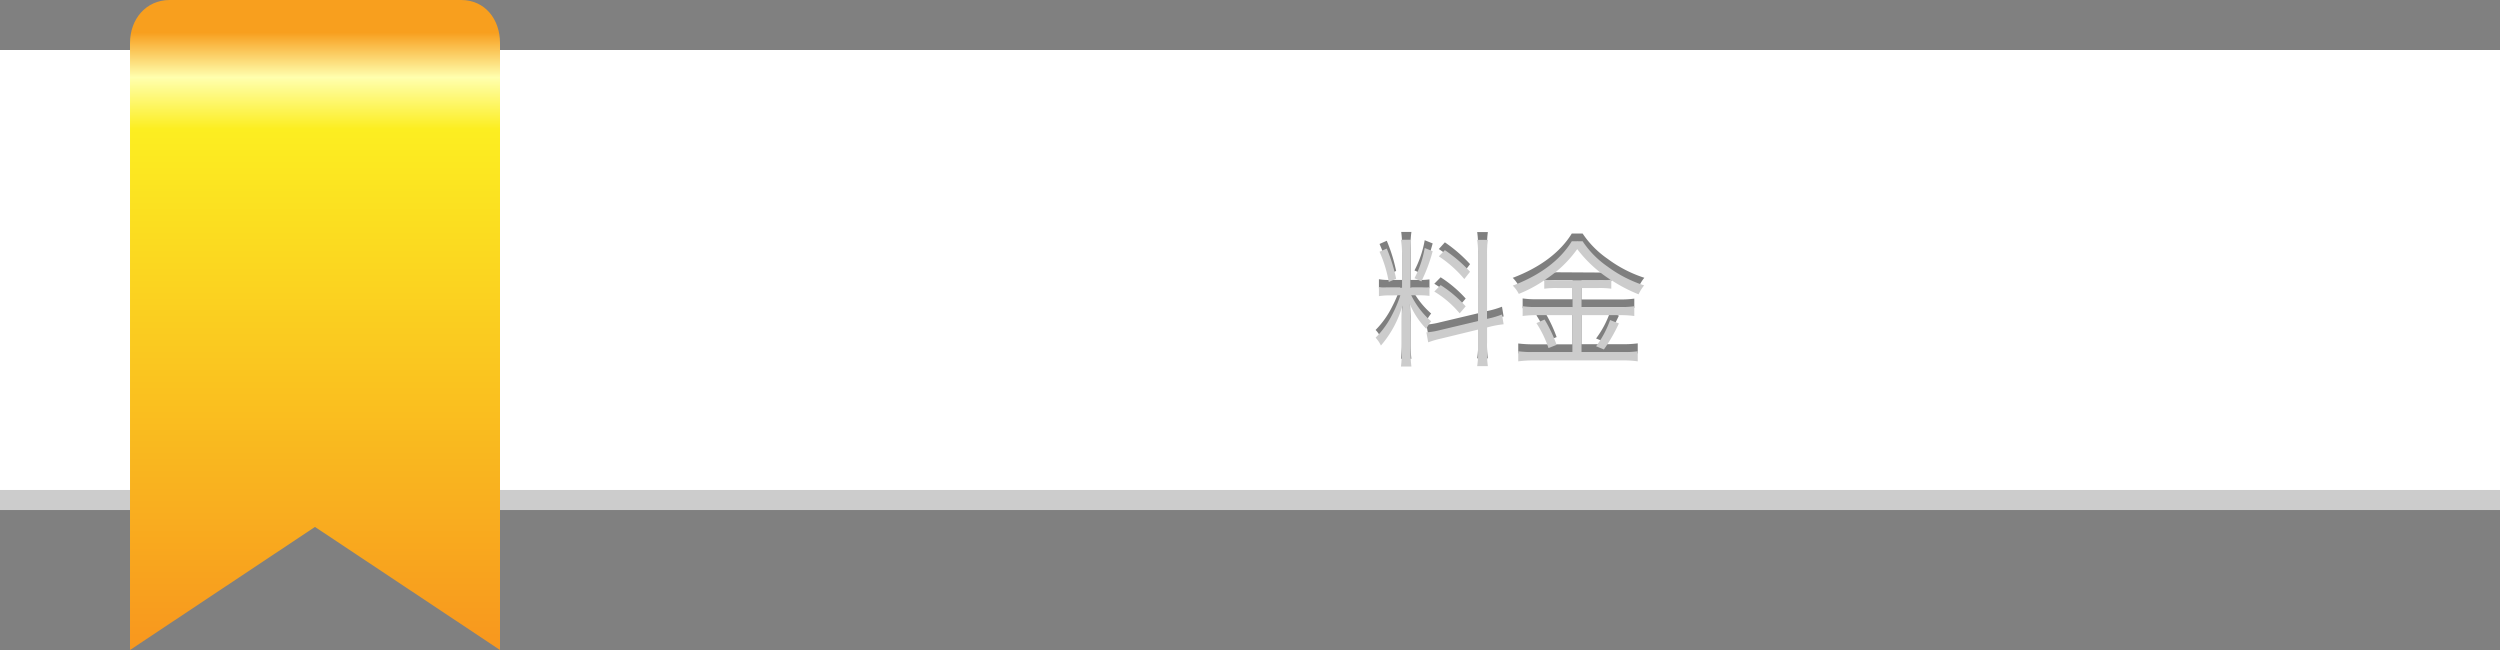 <svg xmlns="http://www.w3.org/2000/svg" xmlns:xlink="http://www.w3.org/1999/xlink" width="414" height="107.64" viewBox="0 0 414 107.64"><rect x="0" y="0" width="414" height="107.64" fill="#808080" stroke="none"/><defs><style>.cls-1{fill:none;}.cls-2{isolation:isolate;}.cls-3{fill:#ccc;}.cls-4{fill:#fff;}.cls-5{clip-path:url(#clip-path);}.cls-6{fill:url(#linear-gradient);}.cls-7{opacity:0.5;mix-blend-mode:multiply;}</style><clipPath id="clip-path"><path class="cls-1" d="M28.11,0c-3.95,0-6.58,3.19-6.58,7.11V107.64L52.16,87.26,82.8,107.64V7.11C82.8,3.19,80.31,0,76.37,0Z"/></clipPath><linearGradient id="linear-gradient" x1="-1155.39" y1="542.81" x2="-1154.36" y2="542.81" gradientTransform="matrix(0, 103.58, 103.58, 0, -56174.67, 119680.38)" gradientUnits="userSpaceOnUse"><stop offset="0" stop-color="#f89f1e"/><stop offset="0.07" stop-color="#ffffae"/><stop offset="0.15" stop-color="#fcee21"/><stop offset="0.9" stop-color="#f89d1e"/><stop offset="1" stop-color="#f7931e"/></linearGradient></defs><title>bn_fee</title><g class="cls-2"><g id="レイヤー_2" data-name="レイヤー 2"><g id="レイヤー_1-2" data-name="レイヤー 1"><rect class="cls-3" y="16.56" width="414" height="67.9"/><rect class="cls-4" y="8.28" width="414" height="72.86"/><g class="cls-5"><rect class="cls-6" x="21.53" width="61.27" height="107.64"/></g><g class="cls-7"><path d="M230.35,47.64a11.84,11.84,0,0,0-2,.11V46.24a9.86,9.86,0,0,0,2,.12h1.83V40.89a16.68,16.68,0,0,0-.14-2.48h1.69a15.82,15.82,0,0,0-.14,2.46v5.49H235a11.22,11.22,0,0,0,1.72-.09v1.46a12.27,12.27,0,0,0-1.74-.09h-1.28A13.86,13.86,0,0,0,237,51.92a7.48,7.48,0,0,0-.81,1.25,13.6,13.6,0,0,1-2.71-4.07c0,.92.11,3,.11,3.43v4.33a19.53,19.53,0,0,0,.14,2.55H232a21,21,0,0,0,.14-2.57V52.9c0-1.07,0-2.37.11-3.6a17.42,17.42,0,0,1-3.57,6.63,4.76,4.76,0,0,0-.88-1.29,14.78,14.78,0,0,0,2.76-3.9,18.91,18.91,0,0,0,1.3-3.1Zm-.7-7.77a27,27,0,0,1,1.55,5l-1.22.53a21,21,0,0,0-1.53-5Zm7.6.44a26.5,26.5,0,0,1-1.87,5l-1.14-.53a17,17,0,0,0,1.69-5Zm7.51.56a14,14,0,0,0-.14-2.44h1.77a15.66,15.66,0,0,0-.14,2.41V51.51l.34-.07a14.82,14.82,0,0,0,2.14-.65l.27,1.62a18.45,18.45,0,0,0-2.22.39l-.53.14v3.87a16.89,16.89,0,0,0,.14,2.53h-1.77a13.27,13.27,0,0,0,.14-2.55v-3.5l-6.09,1.48a16.08,16.08,0,0,0-2.16.63l-.3-1.65a12.33,12.33,0,0,0,2.23-.37l6.32-1.5Zm-6.19,5.05a20.31,20.31,0,0,1,4.15,3.52l-1,1.16a16.82,16.82,0,0,0-4.2-3.61Zm.7-5.79a23.71,23.71,0,0,1,4.17,3.61L242.49,45a19.53,19.53,0,0,0-4.22-3.76Z"/><path d="M257.89,46.41a14.53,14.53,0,0,0-2.16.11V45.13a21.73,21.73,0,0,1-4.22,2.25,5,5,0,0,0-1-1.37c4.52-1.71,7.88-4.24,9.78-7.34h1.79a15.7,15.7,0,0,0,4.14,4.19A21,21,0,0,0,272.3,46a7,7,0,0,0-.92,1.48,24.74,24.74,0,0,1-4.52-2.36v1.43a13.85,13.85,0,0,0-2.14-.11H261.9v3.15h6.46a15.26,15.26,0,0,0,2.28-.14V51a16.25,16.25,0,0,0-2.28-.14H261.9V57h6.79a18,18,0,0,0,2.52-.14v1.67a17.71,17.71,0,0,0-2.54-.16H254.06a21.37,21.37,0,0,0-2.64.16V56.88a20.11,20.11,0,0,0,2.64.14h6.33V50.9h-6a15.94,15.94,0,0,0-2.24.14V49.42a15.4,15.4,0,0,0,2.27.14h6V46.41Zm-2.11,5.21a23.8,23.8,0,0,1,2,4.2l-1.35.53a18,18,0,0,0-2-4.13Zm8.94-6.49a14.9,14.9,0,0,0,2-.09A21.11,21.11,0,0,1,261.23,40,19.29,19.29,0,0,1,255.89,45a14.11,14.11,0,0,0,2,.09Zm3.37,7.14a27.68,27.68,0,0,1-2.48,4.31l-1.3-.53a15.91,15.91,0,0,0,2.32-4.38Z"/></g><path class="cls-3" d="M230.35,48.92a11.64,11.64,0,0,0-2,.12V47.53a9.86,9.86,0,0,0,2,.12h1.83V42.18A16.68,16.68,0,0,0,232,39.7h1.69a15.73,15.73,0,0,0-.14,2.46v5.49H235a11.22,11.22,0,0,0,1.72-.09V49a12.09,12.09,0,0,0-1.74-.1h-1.28A13.79,13.79,0,0,0,237,53.21a7.48,7.48,0,0,0-.81,1.25,13.52,13.52,0,0,1-2.71-4.08c0,.93.11,3,.11,3.43v4.34a19.53,19.53,0,0,0,.14,2.55H232a21,21,0,0,0,.14-2.57V54.19c0-1.07,0-2.37.11-3.6a17.42,17.42,0,0,1-3.57,6.63,5,5,0,0,0-.88-1.3A14.57,14.57,0,0,0,230.6,52a19,19,0,0,0,1.3-3.11Zm-.7-7.76a27,27,0,0,1,1.55,5l-1.22.53a21,21,0,0,0-1.53-5Zm7.6.44a26.5,26.5,0,0,1-1.87,5l-1.14-.53a17.06,17.06,0,0,0,1.69-5Zm7.51.56a14,14,0,0,0-.14-2.44h1.77a15.66,15.66,0,0,0-.14,2.41V52.8l.34-.07a14.82,14.82,0,0,0,2.14-.65L249,53.7a16.64,16.64,0,0,0-2.22.39l-.53.14V58.1a16.89,16.89,0,0,0,.14,2.53h-1.77a13.27,13.27,0,0,0,.14-2.55v-3.5l-6.09,1.48a16.08,16.08,0,0,0-2.16.63l-.3-1.65a12.33,12.33,0,0,0,2.23-.37l6.32-1.5Zm-6.19,5.05a20.31,20.31,0,0,1,4.15,3.52l-1,1.16a16.82,16.82,0,0,0-4.2-3.61Zm.7-5.79A23.71,23.71,0,0,1,243.44,45l-.95,1.21a19.53,19.53,0,0,0-4.22-3.76Z"/><path class="cls-3" d="M257.89,47.7a14.53,14.53,0,0,0-2.16.11V46.42a21.73,21.73,0,0,1-4.22,2.25,5,5,0,0,0-1-1.37c4.52-1.71,7.88-4.24,9.78-7.35h1.79a15.58,15.58,0,0,0,4.14,4.2,21,21,0,0,0,6.05,3.11,7,7,0,0,0-.92,1.48,24.74,24.74,0,0,1-4.52-2.36v1.43a13.85,13.85,0,0,0-2.14-.11H261.9v3.15h6.46a15.26,15.26,0,0,0,2.28-.14v1.62a16.25,16.25,0,0,0-2.28-.14H261.9v6.12h6.79a18,18,0,0,0,2.52-.14v1.67a17.71,17.71,0,0,0-2.54-.16H254.06a21.37,21.37,0,0,0-2.64.16V58.17a20.11,20.11,0,0,0,2.64.14h6.33V52.19h-6a15.94,15.94,0,0,0-2.24.14V50.71a15.4,15.4,0,0,0,2.27.14h6V47.7Zm-2.11,5.21a23.46,23.46,0,0,1,2,4.2l-1.35.53a18,18,0,0,0-2-4.13Zm8.94-6.49a14.9,14.9,0,0,0,2-.09,21.11,21.11,0,0,1-5.53-5.08,19.29,19.29,0,0,1-5.34,5.08,14.11,14.11,0,0,0,2,.09Zm3.37,7.14a27.68,27.68,0,0,1-2.48,4.31l-1.3-.53A15.91,15.91,0,0,0,266.63,53Z"/></g></g></g></svg>